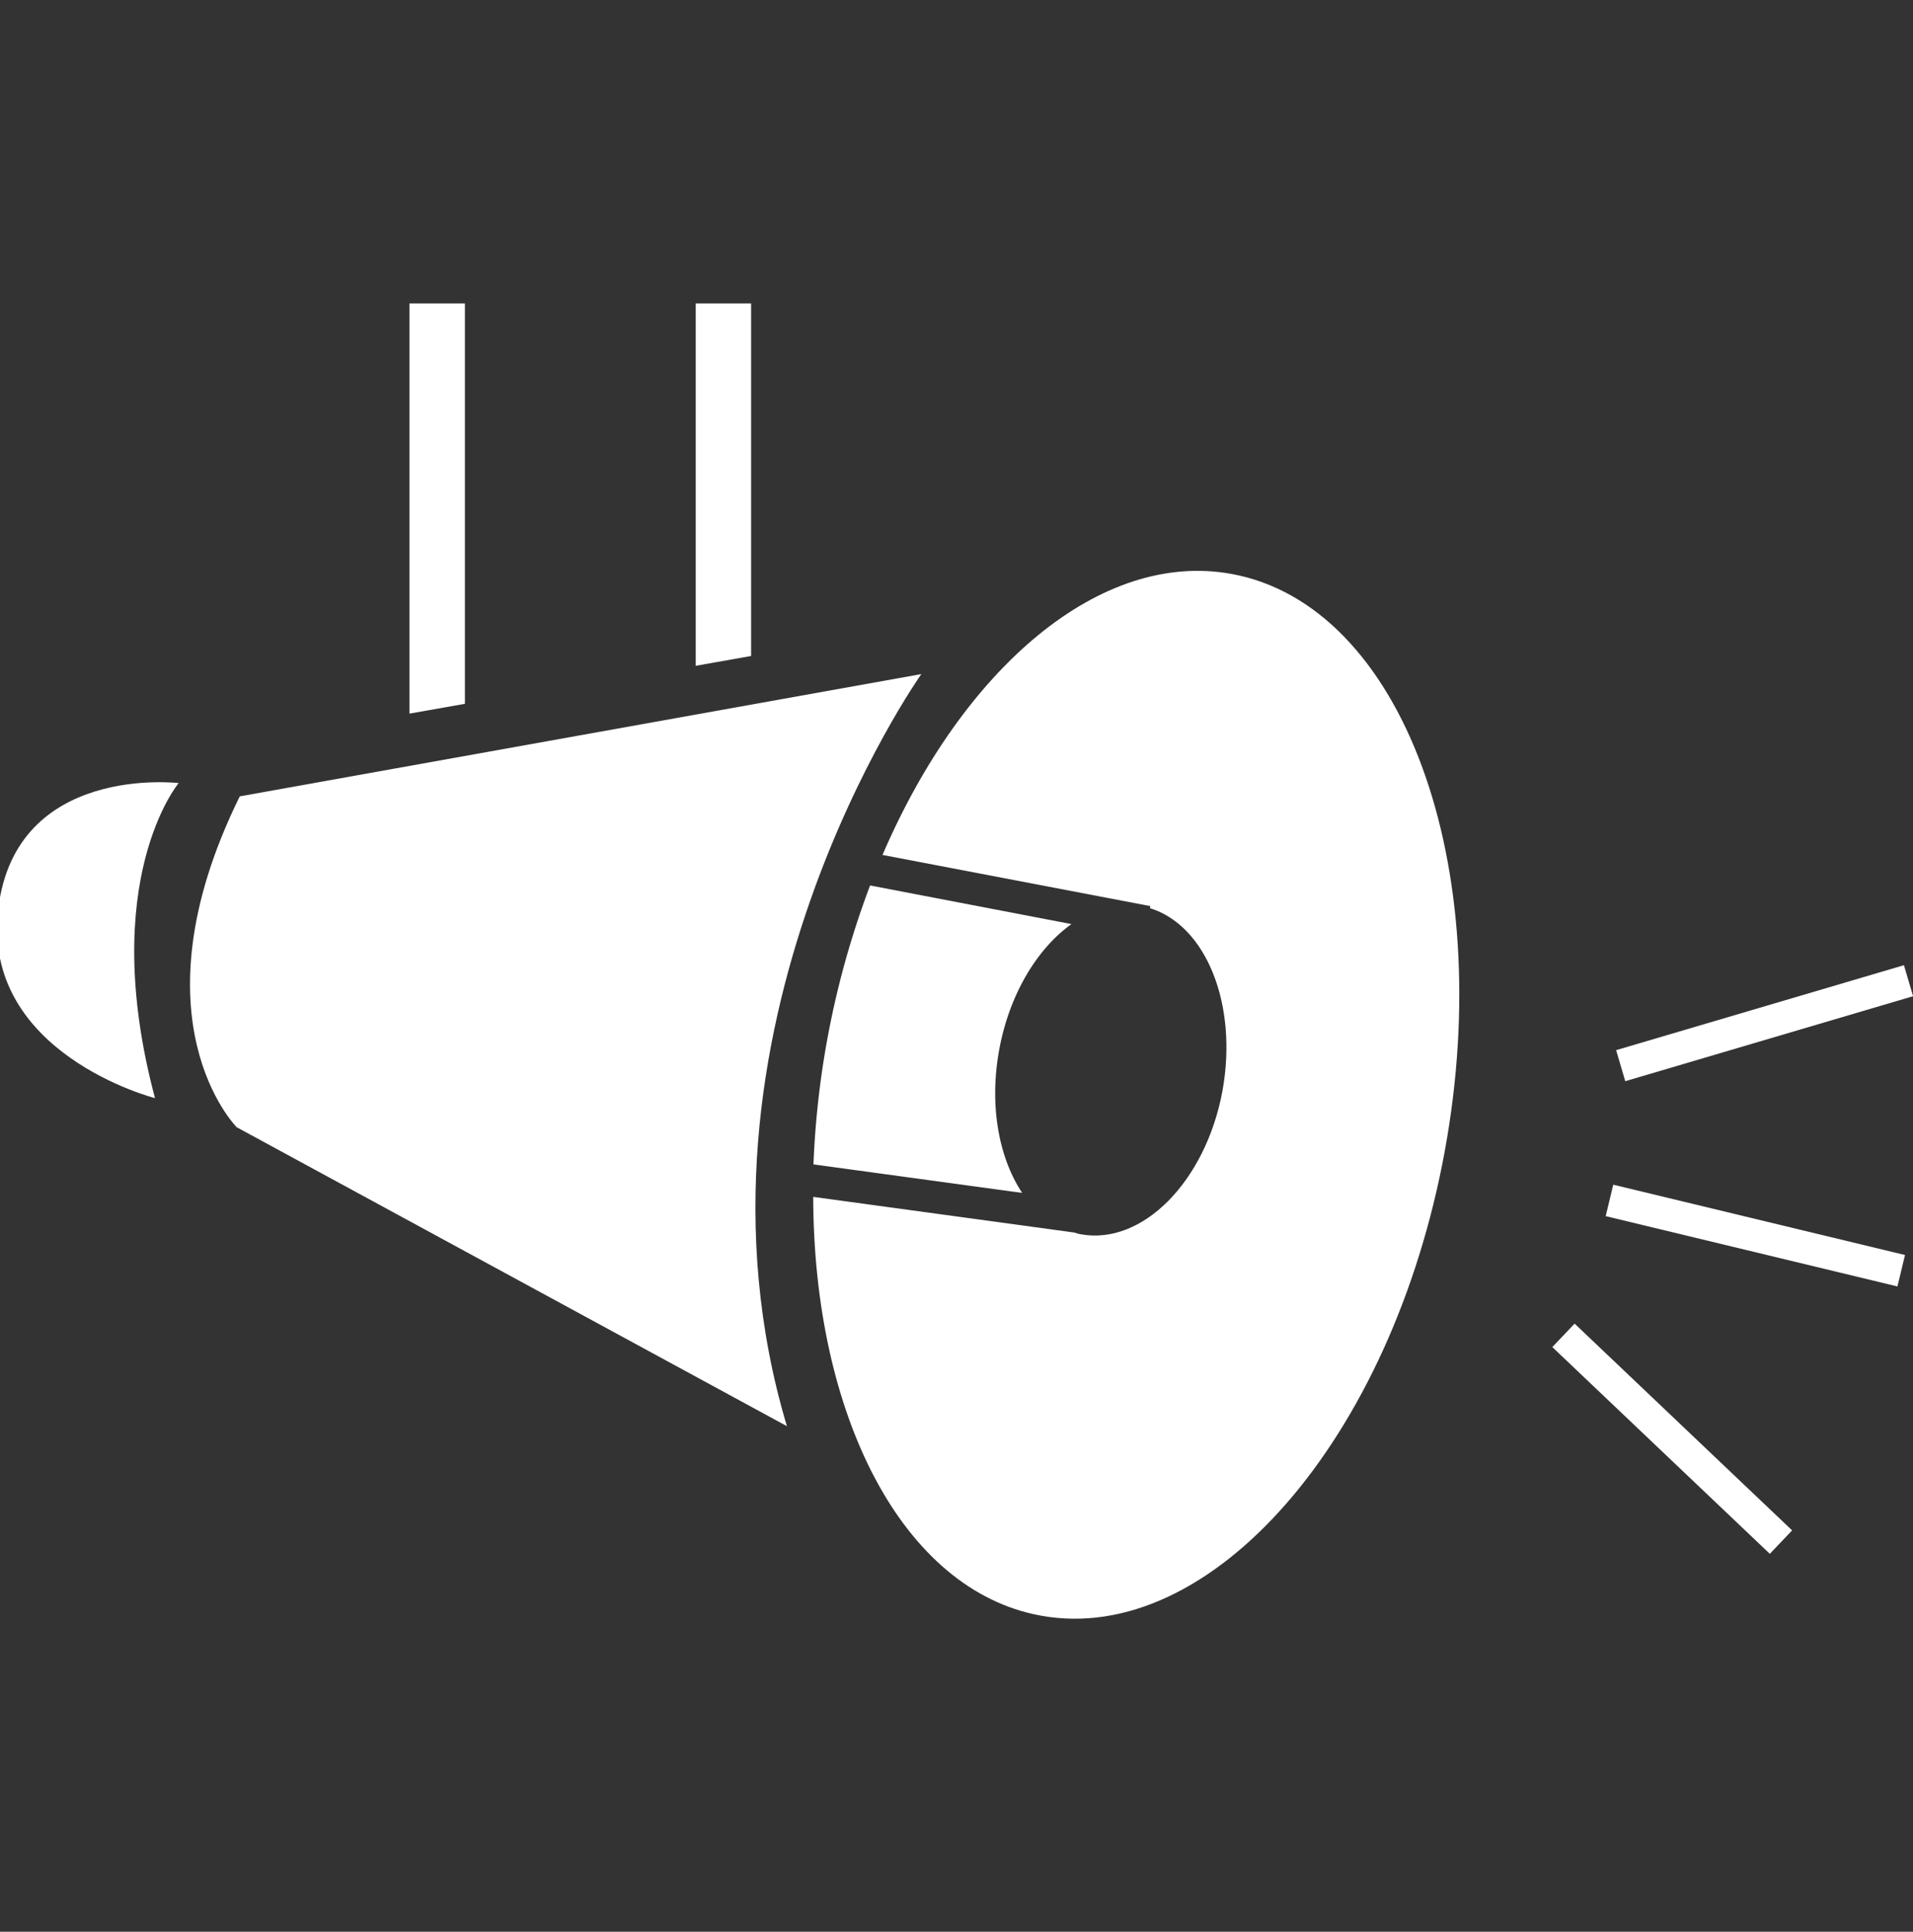 <svg xmlns="http://www.w3.org/2000/svg" viewBox="0 0 304 307"><rect x="0" y="0" width="304" height="307" fill="#333333" stroke="none"/><defs><style>.cls-1{fill:#fff;}</style></defs><title>Artboard 7 copy 3</title><g id="global"><path class="cls-1" d="M24.63,174.52s-27.7-7.1-24.9-30.14,28.66-19.93,28.66-19.93S15.42,139.92,24.63,174.52Z"/><path class="cls-1" d="M125.05,226.65,37.61,179.14s-17-17.07.49-52.58l108.31-19.43S106.27,163.81,125.05,226.65Z"/><polygon class="cls-1" points="73.88 111.85 73.88 48.23 65.07 48.23 65.07 113.41 73.88 111.85"/><polygon class="cls-1" points="119.36 104.25 119.36 48.23 110.56 48.23 110.56 105.81 119.36 104.25"/><rect class="cls-1" x="277.84" y="138.76" width="5.14" height="47.69" transform="translate(356.96 -152.37) rotate(73.55)"/><path class="cls-1" d="M195.75,91.22c-20.87-3.84-42.73,14.92-55.51,44.65L182.8,144l-.06.33c8.93,2.75,14,15.28,11.53,29-2.65,14.41-12.74,24.63-22.54,22.82-.36-.06-.7-.18-1-.27l-41.5-5.67c.06,34.72,14.16,62.5,36.1,66.54,27.07,5,55.84-28,64.25-73.75S222.82,96.2,195.75,91.22Z"/><path class="cls-1" d="M162.44,189.58c-3.71-5.56-5.28-13.92-3.65-22.77s6.05-16.07,11.48-19.95l-32-6.14a140.75,140.75,0,0,0-9,44.33Z"/><rect class="cls-1" x="276.37" y="172.51" width="5.14" height="47.69" transform="translate(535.19 -28.81) rotate(103.55)"/><rect class="cls-1" x="263.16" y="204.79" width="5.14" height="47.69" transform="translate(614.53 193.58) rotate(133.55)"/></g></svg>